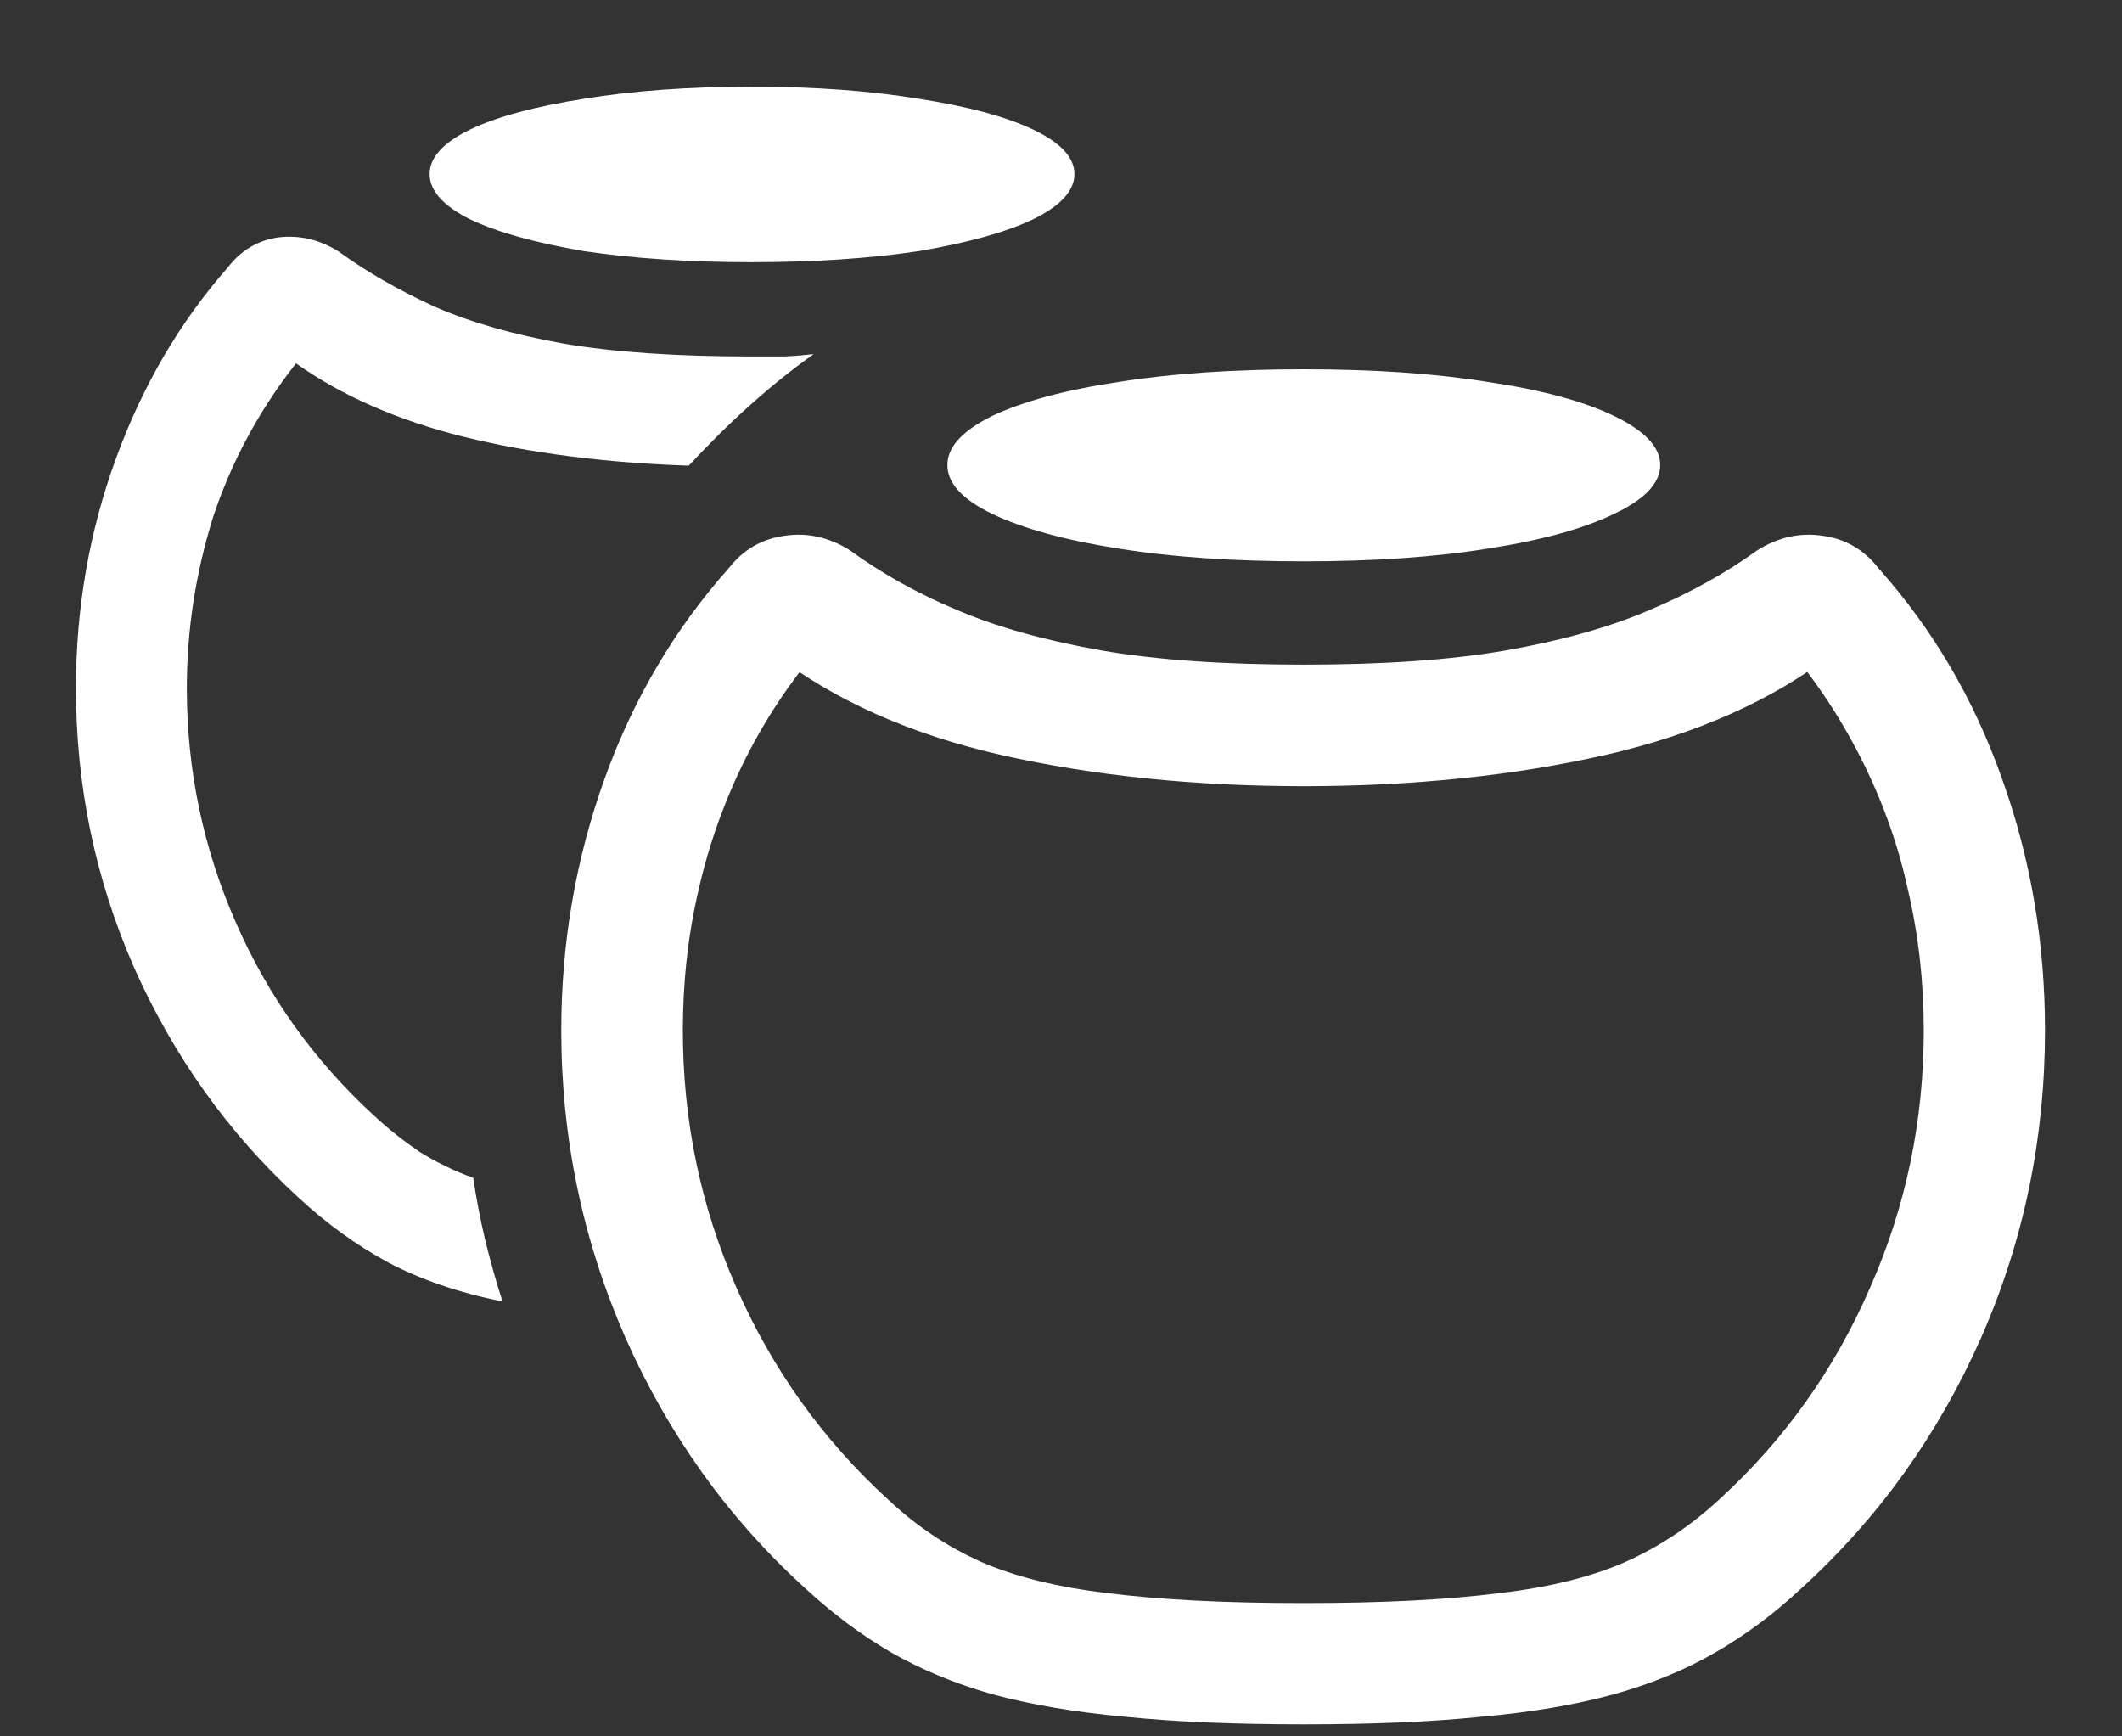 <?xml version="1.0" encoding="UTF-8"?>
<svg xmlns="http://www.w3.org/2000/svg" xmlns:xlink="http://www.w3.org/1999/xlink" width="24" height="19.636" viewBox="0 0 24 19.636" version="1.1">
<rect x="0" y="0" width="24" height="19.636" fill="#333333" stroke="none"/>
<g id="surface1">
<path style=" stroke:none;fill-rule:nonzero;fill:rgb(100%,100%,100%);fill-opacity:1;" d="M 8.496 2.965 C 9.215 2.965 9.844 2.922 10.391 2.84 C 10.941 2.746 11.371 2.629 11.684 2.48 C 11.996 2.328 12.152 2.156 12.152 1.969 C 12.152 1.781 11.996 1.613 11.684 1.465 C 11.371 1.316 10.941 1.203 10.391 1.117 C 9.844 1.027 9.215 0.98 8.496 0.98 C 7.785 0.98 7.156 1.027 6.605 1.117 C 6.059 1.203 5.629 1.316 5.316 1.465 C 5.012 1.613 4.859 1.781 4.859 1.969 C 4.859 2.156 5.012 2.328 5.316 2.48 C 5.629 2.629 6.059 2.746 6.605 2.84 C 7.156 2.922 7.785 2.965 8.496 2.965 Z M 0.859 7.781 C 0.859 8.891 1.078 9.941 1.516 10.941 C 1.961 11.941 2.578 12.809 3.367 13.535 C 3.691 13.836 4.031 14.082 4.391 14.277 C 4.754 14.469 5.184 14.617 5.684 14.719 C 5.609 14.492 5.547 14.262 5.488 14.027 C 5.434 13.797 5.387 13.559 5.352 13.32 C 5.137 13.242 4.938 13.145 4.754 13.031 C 4.574 12.91 4.398 12.773 4.227 12.613 C 3.559 12 3.035 11.273 2.668 10.434 C 2.297 9.59 2.113 8.707 2.113 7.781 C 2.113 7.117 2.215 6.473 2.41 5.848 C 2.617 5.223 2.93 4.641 3.348 4.109 C 3.867 4.477 4.5 4.754 5.25 4.941 C 6 5.125 6.848 5.234 7.789 5.266 C 8.023 5.016 8.254 4.785 8.488 4.578 C 8.723 4.367 8.961 4.176 9.203 4.004 C 9.098 4.016 8.984 4.027 8.863 4.031 C 8.75 4.031 8.629 4.031 8.496 4.031 C 7.66 4.031 6.957 3.984 6.383 3.887 C 5.809 3.785 5.32 3.645 4.918 3.469 C 4.516 3.285 4.152 3.078 3.836 2.848 C 3.621 2.711 3.391 2.656 3.152 2.684 C 2.922 2.715 2.727 2.828 2.574 3.027 C 2.035 3.641 1.613 4.359 1.312 5.184 C 1.012 6.004 0.859 6.871 0.859 7.781 Z M 14.746 6.348 C 15.535 6.348 16.23 6.301 16.832 6.203 C 17.441 6.109 17.914 5.977 18.254 5.812 C 18.602 5.648 18.777 5.465 18.777 5.258 C 18.777 5.055 18.602 4.871 18.254 4.703 C 17.914 4.539 17.441 4.41 16.832 4.32 C 16.23 4.223 15.535 4.176 14.746 4.176 C 13.953 4.176 13.254 4.223 12.648 4.32 C 12.047 4.41 11.57 4.539 11.223 4.703 C 10.883 4.871 10.715 5.055 10.715 5.258 C 10.715 5.465 10.883 5.648 11.223 5.812 C 11.57 5.977 12.047 6.109 12.648 6.203 C 13.254 6.301 13.953 6.348 14.746 6.348 Z M 14.746 19.5 C 15.516 19.5 16.188 19.473 16.754 19.414 C 17.328 19.363 17.828 19.277 18.254 19.16 C 18.688 19.039 19.07 18.879 19.406 18.684 C 19.746 18.488 20.07 18.246 20.379 17.957 C 21.246 17.168 21.922 16.223 22.406 15.129 C 22.891 14.027 23.129 12.867 23.129 11.652 C 23.129 10.66 22.969 9.715 22.645 8.812 C 22.328 7.91 21.859 7.113 21.246 6.426 C 21.082 6.215 20.871 6.094 20.617 6.059 C 20.359 6.02 20.113 6.074 19.875 6.223 C 19.523 6.477 19.121 6.703 18.664 6.895 C 18.215 7.09 17.672 7.242 17.035 7.355 C 16.402 7.465 15.637 7.516 14.746 7.516 C 13.852 7.516 13.09 7.465 12.453 7.355 C 11.816 7.242 11.27 7.09 10.816 6.895 C 10.359 6.703 9.961 6.477 9.613 6.223 C 9.375 6.074 9.129 6.02 8.871 6.059 C 8.617 6.094 8.406 6.215 8.242 6.426 C 7.629 7.113 7.16 7.91 6.836 8.812 C 6.512 9.715 6.348 10.66 6.348 11.652 C 6.348 12.867 6.59 14.027 7.074 15.129 C 7.559 16.223 8.234 17.168 9.102 17.957 C 9.414 18.246 9.738 18.488 10.074 18.684 C 10.414 18.879 10.797 19.039 11.223 19.16 C 11.656 19.277 12.156 19.363 12.723 19.414 C 13.297 19.473 13.973 19.5 14.746 19.5 Z M 14.746 18.129 C 13.84 18.129 13.102 18.09 12.527 18.016 C 11.953 17.949 11.473 17.828 11.09 17.66 C 10.707 17.488 10.359 17.254 10.039 16.953 C 9.301 16.277 8.73 15.477 8.328 14.559 C 7.922 13.637 7.723 12.668 7.723 11.652 C 7.723 11.105 7.781 10.574 7.902 10.059 C 8.02 9.539 8.199 9.043 8.438 8.566 C 8.684 8.082 8.988 7.633 9.359 7.219 L 8.734 7.379 C 9.422 7.914 10.285 8.301 11.328 8.539 C 12.371 8.773 13.512 8.891 14.746 8.891 C 15.977 8.891 17.113 8.773 18.152 8.539 C 19.191 8.301 20.059 7.914 20.746 7.379 L 20.129 7.219 C 20.496 7.633 20.797 8.082 21.043 8.566 C 21.285 9.043 21.465 9.539 21.578 10.059 C 21.699 10.574 21.758 11.105 21.758 11.652 C 21.758 12.668 21.559 13.637 21.152 14.559 C 20.754 15.477 20.188 16.277 19.449 16.953 C 19.125 17.254 18.773 17.488 18.391 17.66 C 18.012 17.828 17.535 17.949 16.961 18.016 C 16.387 18.09 15.648 18.129 14.746 18.129 Z M 14.746 18.129 "/>
</g>
</svg>
